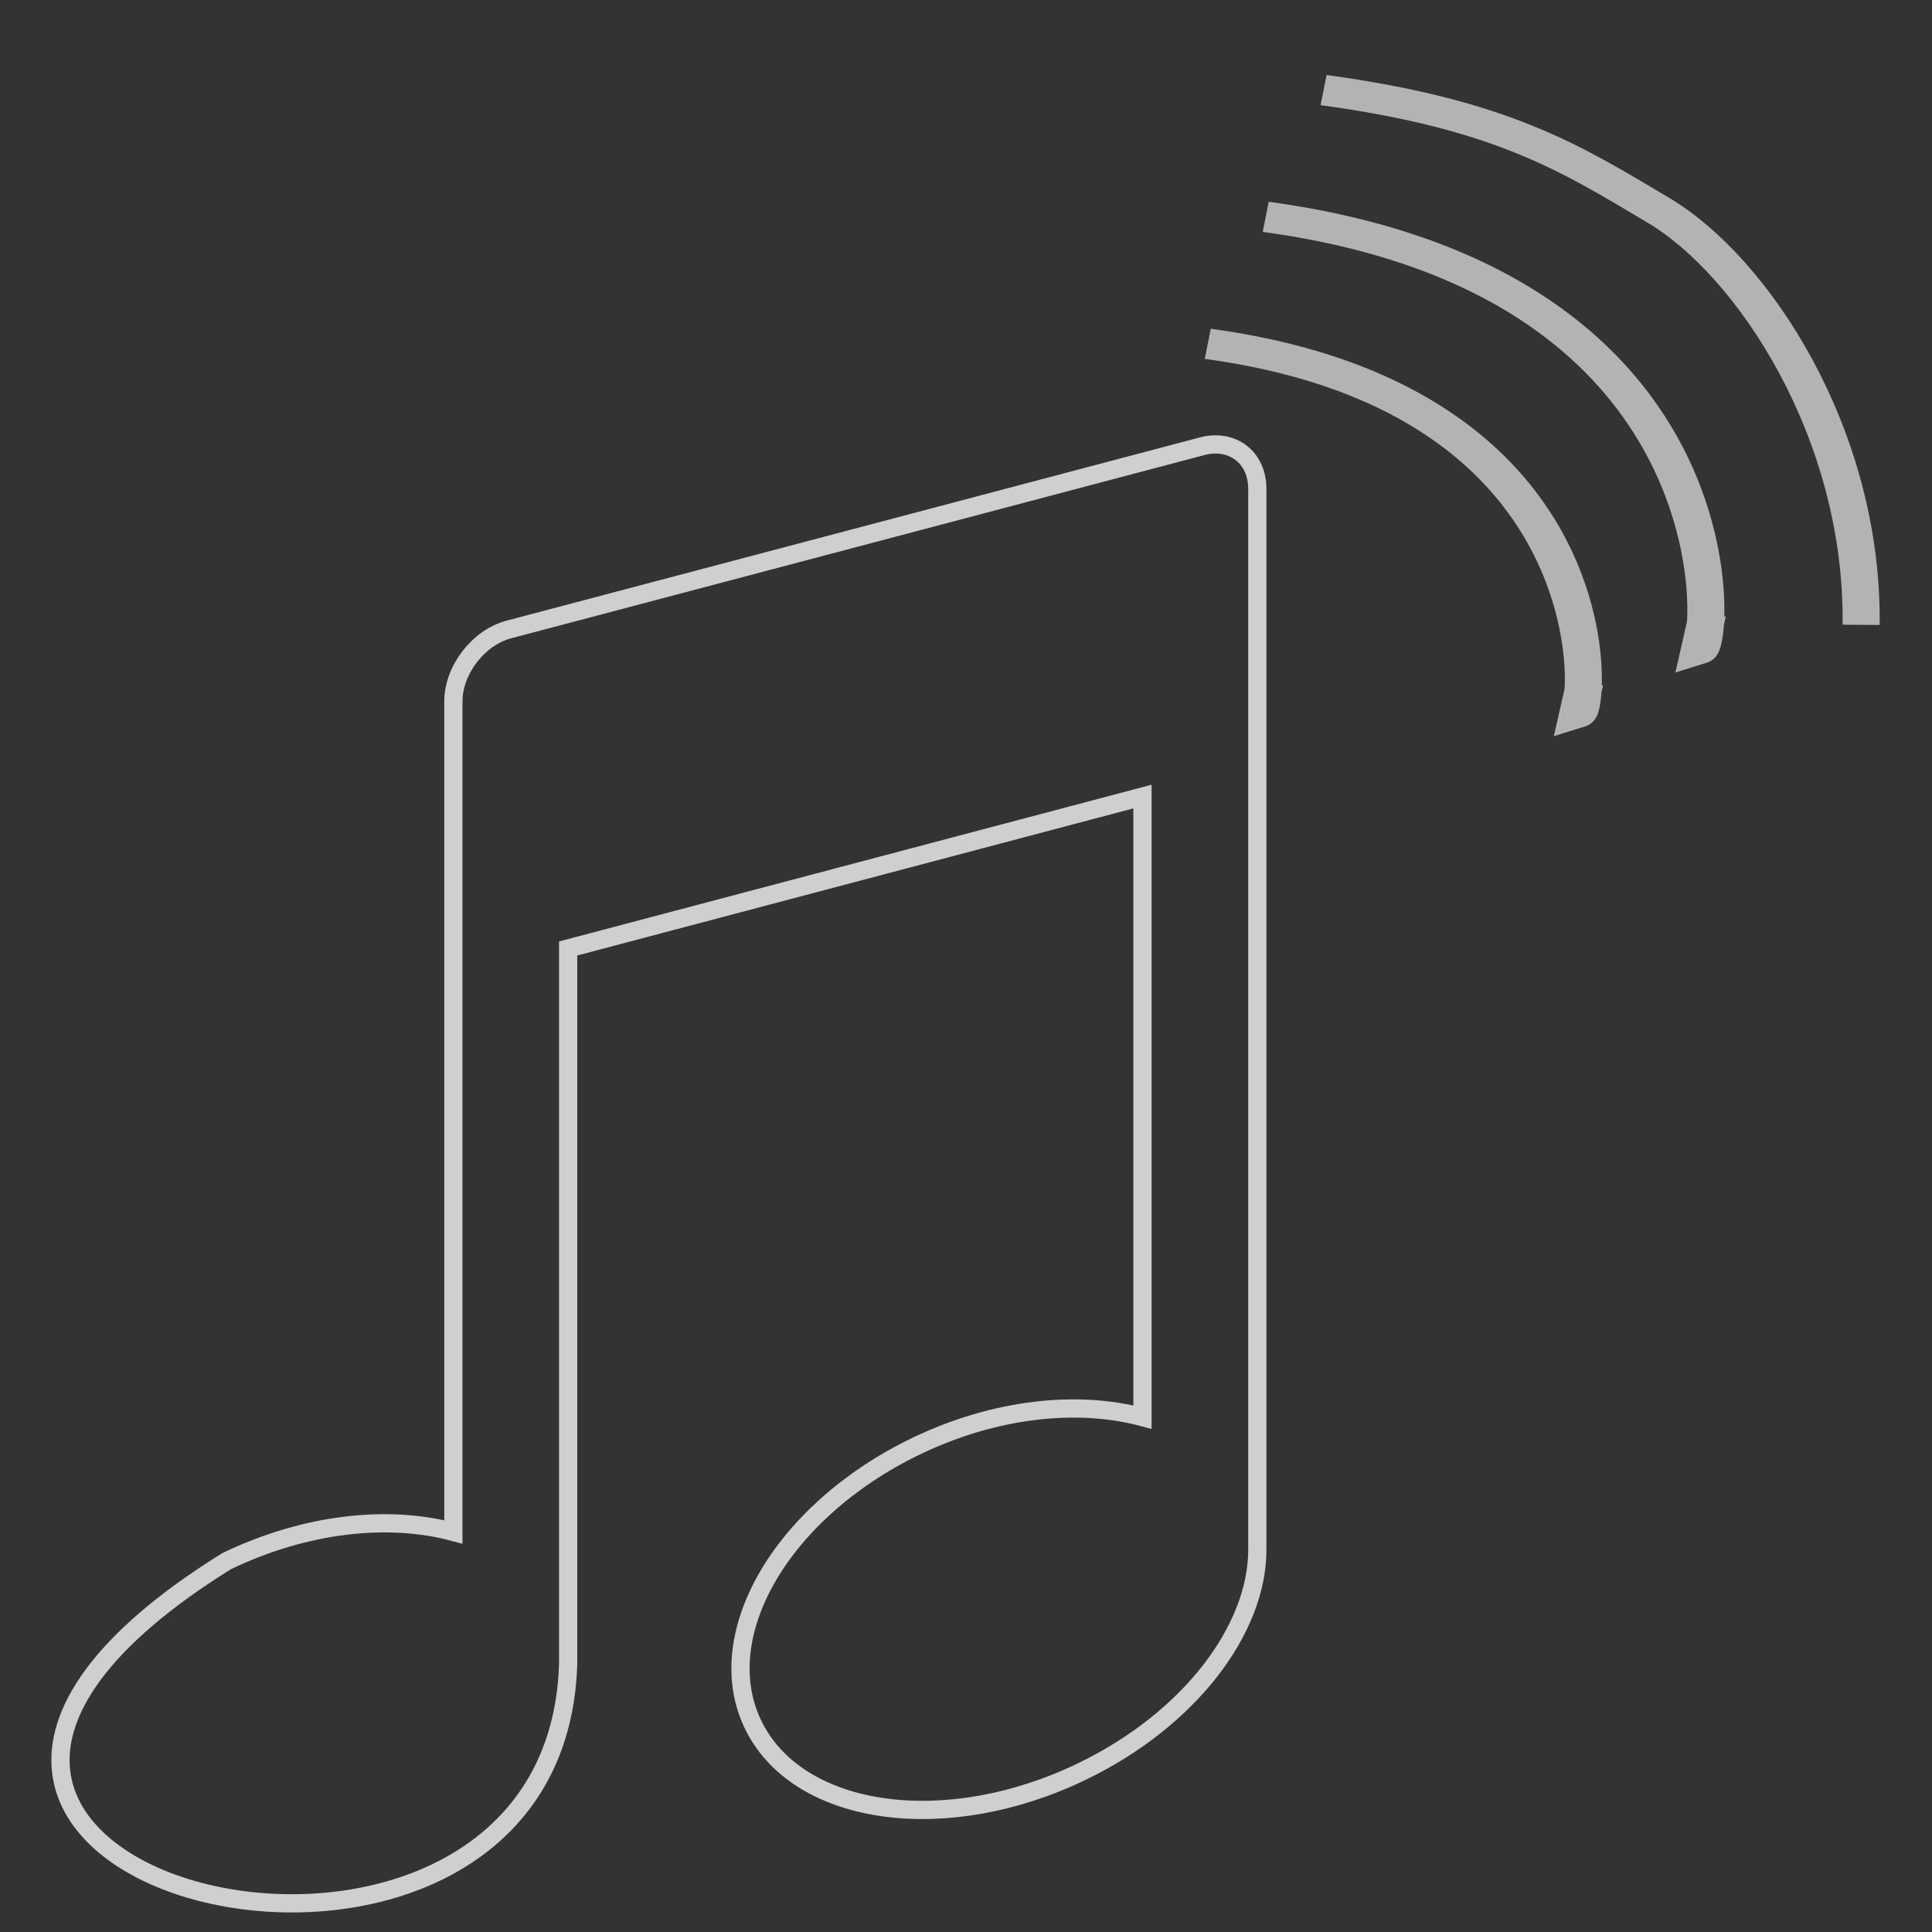 <?xml version="1.0" encoding="UTF-8" standalone="no"?>
<!-- Created with Inkscape (http://www.inkscape.org/) -->

<svg
   xmlns:dc="http://purl.org/dc/elements/1.1/"
   xmlns:cc="http://creativecommons.org/ns#"
   xmlns:rdf="http://www.w3.org/1999/02/22-rdf-syntax-ns#"
   xmlns:svg="http://www.w3.org/2000/svg"
   xmlns="http://www.w3.org/2000/svg"
   xmlns:sodipodi="http://sodipodi.sourceforge.net/DTD/sodipodi-0.dtd"
   xmlns:inkscape="http://www.inkscape.org/namespaces/inkscape"
   width="53"
   height="53"
   id="svg3237"
   version="1.1"
   inkscape:version="0.48.4 r9939"
   sodipodi:docname="pictogram.svg"
   inkscape:export-filename="/home/hendrik/sources/smpc/pictogram.png"
   inkscape:export-xdpi="217.35849"
   inkscape:export-ydpi="217.35849">
  <rect width="100%" height="100%" fill="#333333" stroke="none"/>
  <defs
     id="defs3239">
    <linearGradient
       id="linearGradient5239">
      <stop
         id="stop5241"
         style="stop-color:#ffffff;stop-opacity:1"
         offset="0" />
      <stop
         id="stop5243"
         style="stop-color:#c0c0c0;stop-opacity:1"
         offset="1" />
    </linearGradient>
    <linearGradient
       id="linearGradient3212">
      <stop
         id="stop3214"
         style="stop-color:#ffffff;stop-opacity:1"
         offset="0" />
      <stop
         id="stop3216"
         style="stop-color:#c0c0c0;stop-opacity:1"
         offset="1" />
    </linearGradient>
    <linearGradient
       id="linearGradient3219">
      <stop
         id="stop3221"
         style="stop-color:#ffffff;stop-opacity:1"
         offset="0" />
      <stop
         id="stop3223"
         style="stop-color:#c0c0c0;stop-opacity:1"
         offset="1" />
    </linearGradient>
    <linearGradient
       id="linearGradient5048">
      <stop
         id="stop5050"
         style="stop-color:#c3c3c3;stop-opacity:1"
         offset="0" />
      <stop
         id="stop5052"
         style="stop-color:#ffffff;stop-opacity:1"
         offset="1" />
    </linearGradient>
  </defs>
  <sodipodi:namedview
     id="base"
     pagecolor="#000000"
     bordercolor="#666666"
     borderopacity="1.0"
     inkscape:pageopacity="1"
     inkscape:pageshadow="2"
     inkscape:zoom="5.6"
     inkscape:cx="14.773804"
     inkscape:cy="18.277846"
     inkscape:document-units="px"
     inkscape:current-layer="layer1"
     showgrid="false"
     fit-margin-top="0"
     fit-margin-left="0"
     fit-margin-right="0"
     fit-margin-bottom="0"
     inkscape:window-width="1366"
     inkscape:window-height="709"
     inkscape:window-x="0"
     inkscape:window-y="27"
     inkscape:window-maximized="1" />
  <g
     inkscape:label="Ebene 1"
     inkscape:groupmode="layer"
     id="layer1"
     transform="translate(262.287,-283.346)">
    <g
       id="g5612"
       transform="translate(-0.268,0)">
      <path
         inkscape:connector-curvature="0"
         style="fill:none;stroke:#ffffff;stroke-width:0.5;stroke-miterlimit:4;stroke-opacity:0.765;stroke-dasharray:none"
         id="path3158"
         d="m -229.05,295.59 -7.43,1.964 -11.579,3.06 c -0.838,0.222 -1.523,1.111 -1.523,1.979 l 0,22.778 c -1.772,-0.476 -4.044,-0.247 -6.222,0.803 -14.102,8.769 9.001,14.465 9.371,2.831 l 0,-19.64 15.755,-4.167 0,17.023 c -1.772,-0.474 -4.043,-0.249 -6.222,0.803 -3.705,1.791 -5.687,5.24 -4.425,7.702 1.259,2.462 5.284,3.009 8.991,1.215 2.954,-1.427 4.813,-3.902 4.807,-6.095 l 0,-29.085 c 0.002,-0.867 -0.685,-1.394 -1.522,-1.172 z" />
      <g
         transform="matrix(1.27,0,0,1.047,67.309,-11.386)"
         style="stroke:#ffffff;stroke-width:0.8;stroke-miterlimit:4;stroke-opacity:0.627;stroke-dasharray:none"
         id="g5595">
        <path
           inkscape:connector-curvature="0"
           style="fill:none;stroke:#ffffff;stroke-width:0.8;stroke-linecap:butt;stroke-linejoin:miter;stroke-miterlimit:4;stroke-opacity:0.627;stroke-dasharray:none;marker-start:none"
           id="path3187"
           d="m -231.973,287.183 c 3.39,0.558 5.597,1.963 7.023,3.599 2.905,3.336 2.561,7.638 2.35,7.717 l 0.171,-0.914" />
        <path
           inkscape:connector-curvature="0"
           style="fill:none;stroke:#ffffff;stroke-width:0.8;stroke-linecap:butt;stroke-linejoin:miter;stroke-miterlimit:4;stroke-opacity:0.627;stroke-dasharray:none;marker-start:none"
           id="path3187-1"
           d="m -230.723,283.862 c 3.857,0.635 5.343,1.787 7.234,3.15 2.043,1.473 4.427,5.853 4.377,10.861" />
        <path
           inkscape:connector-curvature="0"
           style="fill:none;stroke:#ffffff;stroke-width:0.8;stroke-linecap:butt;stroke-linejoin:miter;stroke-miterlimit:4;stroke-opacity:0.627;stroke-dasharray:none;marker-start:none"
           id="path3187-7"
           d="m -233.225,290.51 c 2.893,0.477 4.777,1.675 5.993,3.072 2.479,2.847 2.185,6.518 2.006,6.585 l 0.146,-0.78" />
      </g>
    </g>
  </g>
</svg>
